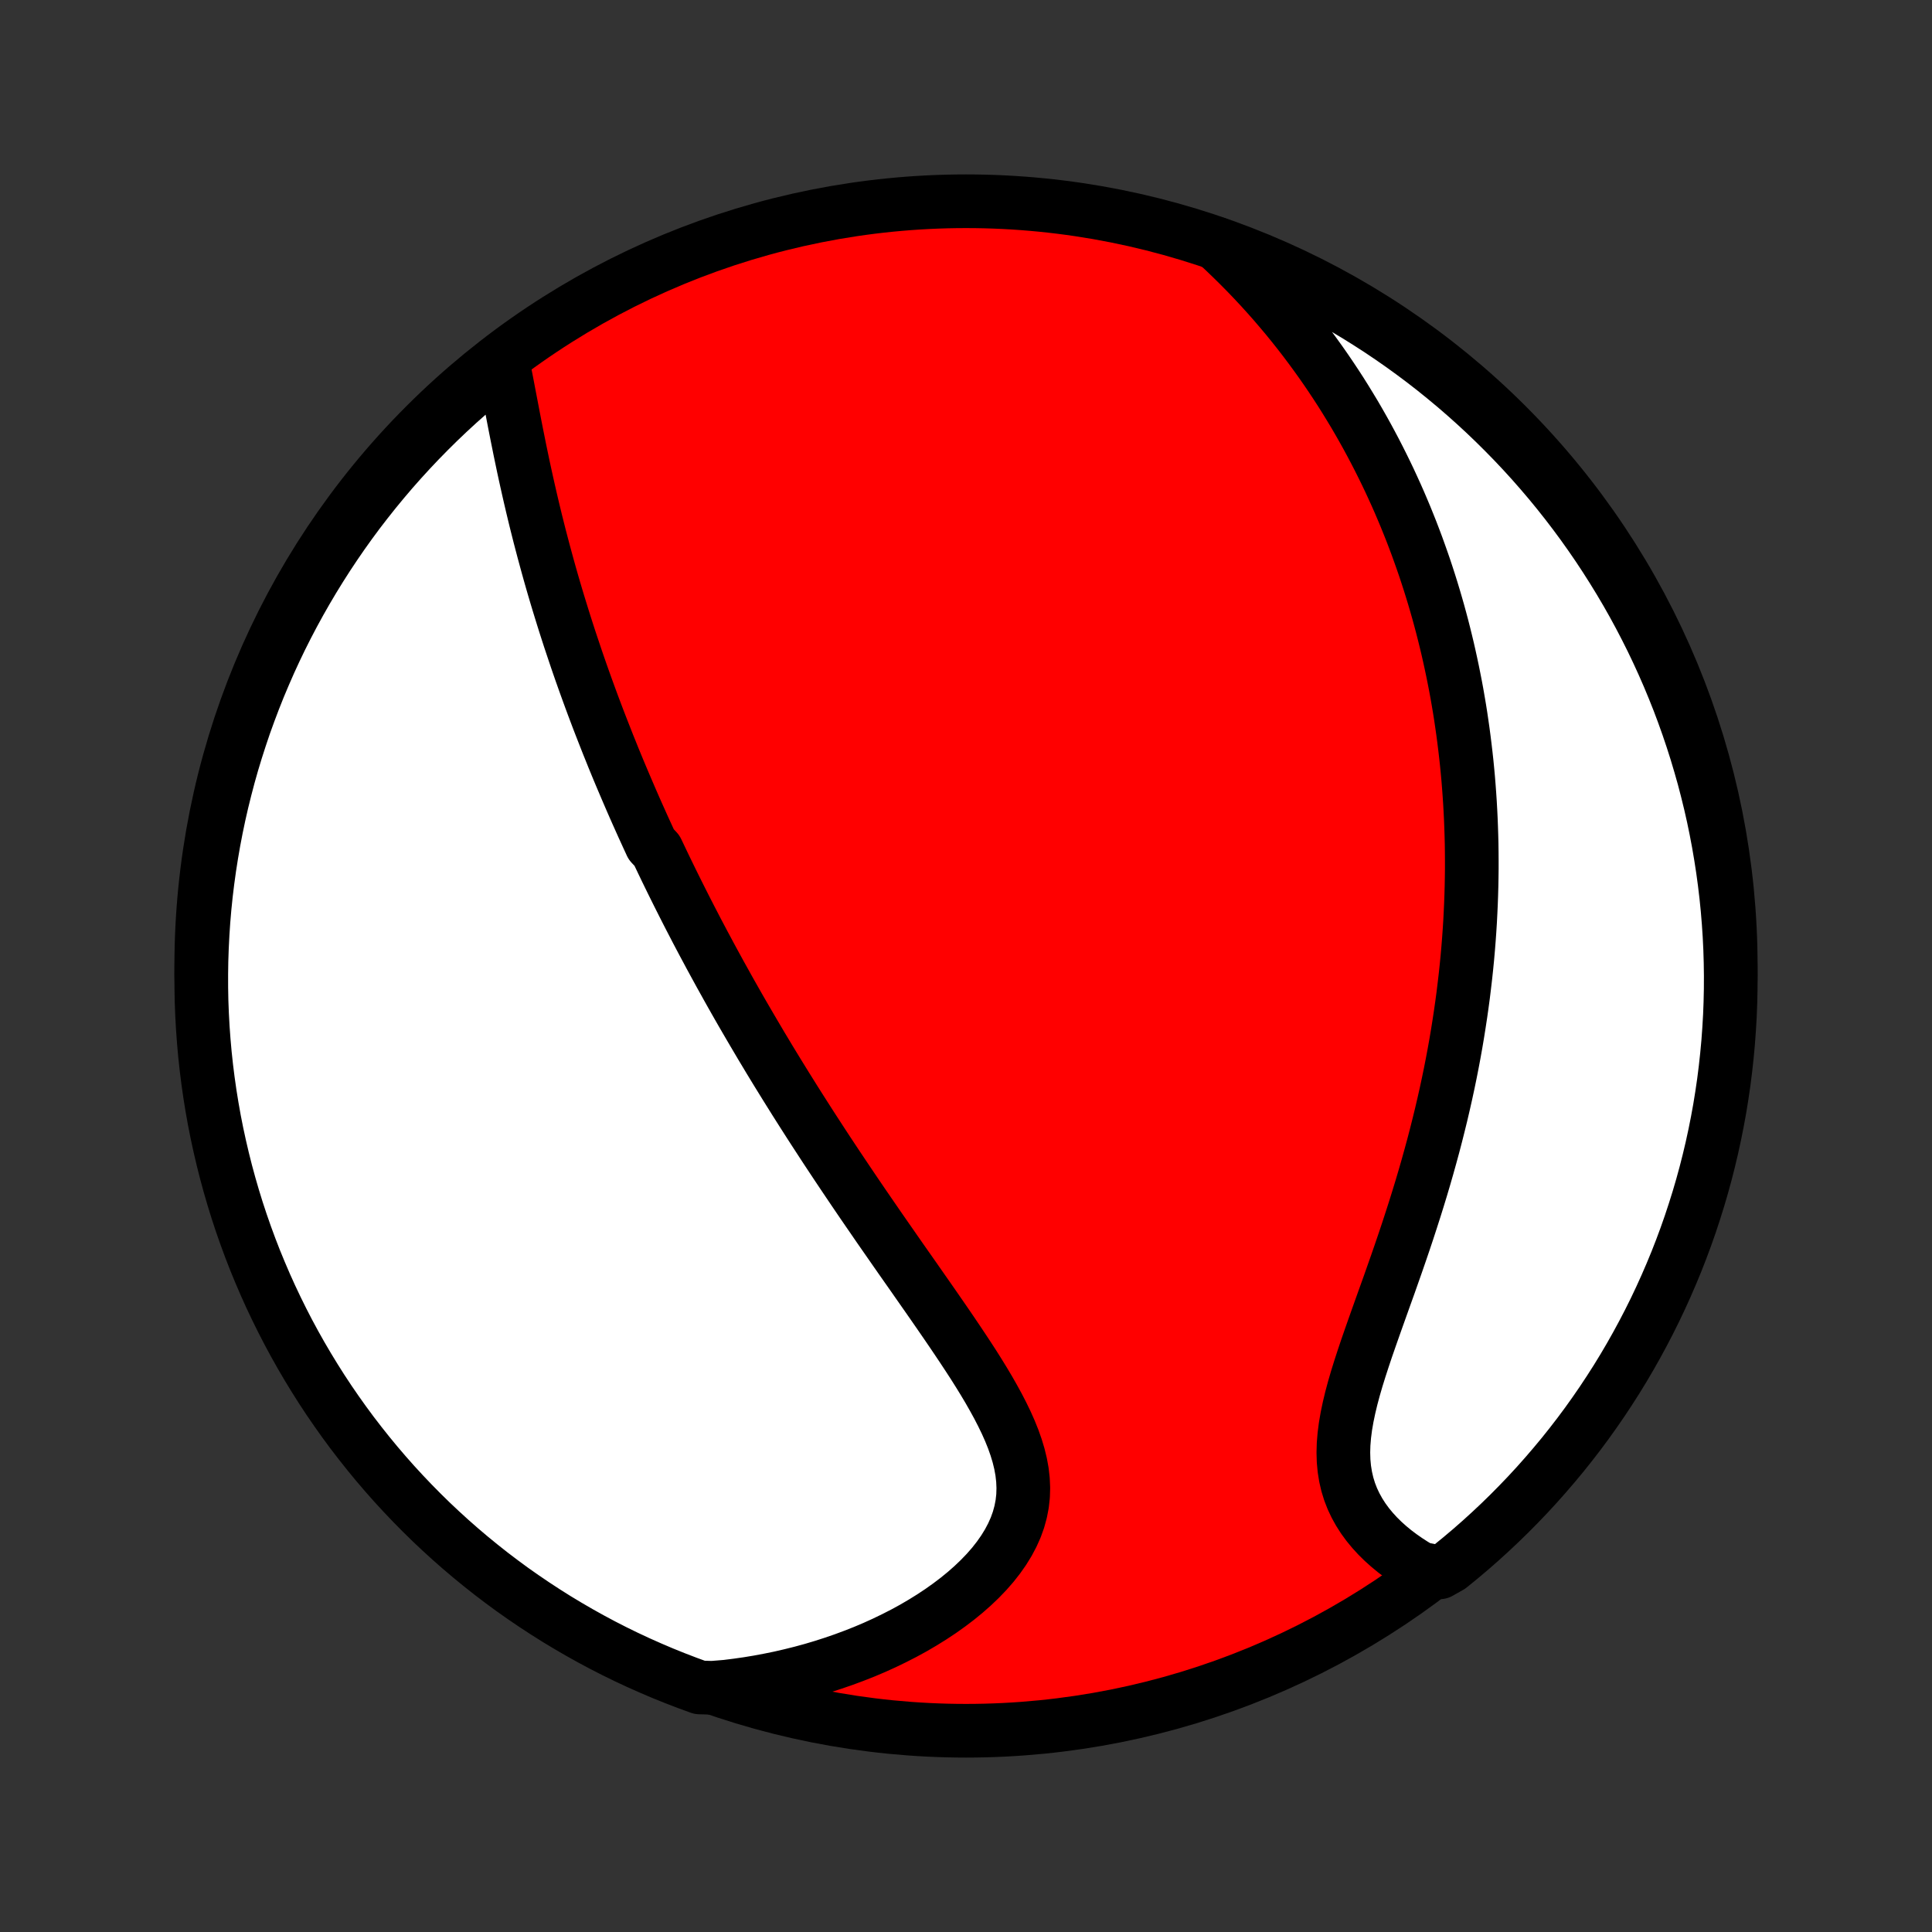 <?xml version="1.0" encoding="utf-8" standalone="no"?>
<!DOCTYPE svg PUBLIC "-//W3C//DTD SVG 1.1//EN"
  "http://www.w3.org/Graphics/SVG/1.1/DTD/svg11.dtd">
<!-- Created with matplotlib (http://matplotlib.org/) -->
<svg height="72pt" version="1.1" viewBox="0 0 72 72" width="72pt" xmlns="http://www.w3.org/2000/svg" xmlns:xlink="http://www.w3.org/1999/xlink">
 <rect x="0" y="0" width="72" height="72" fill="#333333" stroke="none"/>
 <defs>
  <style type="text/css">
*{stroke-linecap:butt;stroke-linejoin:round;}
  </style>
 </defs>
 <g id="figure_1">
  <g id="patch_1">
   <path d="
M0 72
L72 72
L72 0
L0 0
z
" style="fill:none;"/>
  </g>
  <g id="axes_1">
   <g id="PatchCollection_1">
    <defs>
     <path d="
M36 -7.5
C43.558 -7.5 50.808 -10.503 56.153 -15.848
C61.497 -21.192 64.5 -28.442 64.5 -36
C64.5 -43.558 61.497 -50.808 56.153 -56.153
C50.808 -61.497 43.558 -64.5 36 -64.5
C28.442 -64.5 21.192 -61.497 15.848 -56.153
C10.503 -50.808 7.5 -43.558 7.5 -36
C7.5 -28.442 10.503 -21.192 15.848 -15.848
C21.192 -10.503 28.442 -7.5 36 -7.5
z
" id="C0_0_a811fe30f3"/>
     <path d="
M18.739 -58.481
L18.797 -58.193
L18.855 -57.903
L18.912 -57.609
L18.968 -57.314
L19.025 -57.018
L19.082 -56.72
L19.139 -56.422
L19.197 -56.123
L19.256 -55.824
L19.316 -55.526
L19.376 -55.227
L19.438 -54.93
L19.5 -54.633
L19.564 -54.337
L19.629 -54.042
L19.695 -53.748
L19.762 -53.455
L19.83 -53.164
L19.899 -52.875
L19.969 -52.587
L20.041 -52.3
L20.113 -52.015
L20.187 -51.732
L20.261 -51.451
L20.337 -51.171
L20.413 -50.893
L20.49 -50.617
L20.568 -50.343
L20.647 -50.071
L20.727 -49.8
L20.808 -49.531
L20.89 -49.264
L20.972 -48.999
L21.055 -48.735
L21.139 -48.473
L21.223 -48.213
L21.309 -47.955
L21.395 -47.698
L21.481 -47.442
L21.568 -47.189
L21.656 -46.936
L21.745 -46.685
L21.834 -46.436
L21.924 -46.188
L22.014 -45.942
L22.105 -45.696
L22.197 -45.452
L22.289 -45.209
L22.382 -44.968
L22.476 -44.727
L22.57 -44.488
L22.664 -44.249
L22.76 -44.012
L22.855 -43.775
L22.952 -43.539
L23.049 -43.304
L23.147 -43.07
L23.246 -42.837
L23.345 -42.604
L23.445 -42.372
L23.545 -42.14
L23.646 -41.909
L23.748 -41.679
L23.851 -41.449
L23.954 -41.219
L24.059 -40.989
L24.164 -40.76
L24.269 -40.531
L24.483 -40.302
L24.592 -40.074
L24.701 -39.845
L24.811 -39.616
L24.922 -39.388
L25.034 -39.159
L25.147 -38.93
L25.261 -38.701
L25.376 -38.472
L25.492 -38.242
L25.609 -38.012
L25.727 -37.782
L25.847 -37.551
L25.967 -37.319
L26.089 -37.088
L26.212 -36.855
L26.337 -36.622
L26.462 -36.388
L26.589 -36.154
L26.718 -35.918
L26.847 -35.682
L26.979 -35.445
L27.111 -35.207
L27.245 -34.968
L27.381 -34.728
L27.518 -34.487
L27.657 -34.245
L27.798 -34.002
L27.941 -33.757
L28.085 -33.511
L28.231 -33.264
L28.378 -33.015
L28.528 -32.766
L28.679 -32.514
L28.833 -32.261
L28.988 -32.007
L29.146 -31.751
L29.305 -31.494
L29.467 -31.235
L29.63 -30.974
L29.796 -30.712
L29.964 -30.448
L30.134 -30.182
L30.306 -29.915
L30.481 -29.646
L30.657 -29.375
L30.836 -29.102
L31.018 -28.827
L31.201 -28.551
L31.387 -28.273
L31.575 -27.993
L31.765 -27.711
L31.957 -27.428
L32.151 -27.143
L32.348 -26.856
L32.547 -26.567
L32.747 -26.276
L32.949 -25.985
L33.154 -25.691
L33.359 -25.396
L33.566 -25.099
L33.775 -24.801
L33.985 -24.502
L34.195 -24.201
L34.406 -23.899
L34.618 -23.596
L34.83 -23.291
L35.041 -22.986
L35.252 -22.68
L35.461 -22.374
L35.669 -22.066
L35.875 -21.758
L36.078 -21.45
L36.278 -21.142
L36.473 -20.833
L36.663 -20.524
L36.847 -20.215
L37.023 -19.906
L37.192 -19.598
L37.351 -19.289
L37.5 -18.982
L37.637 -18.674
L37.76 -18.368
L37.868 -18.062
L37.96 -17.757
L38.034 -17.453
L38.089 -17.15
L38.123 -16.849
L38.136 -16.549
L38.127 -16.25
L38.094 -15.953
L38.037 -15.658
L37.957 -15.366
L37.853 -15.076
L37.725 -14.79
L37.575 -14.507
L37.403 -14.228
L37.21 -13.953
L36.998 -13.683
L36.766 -13.418
L36.517 -13.159
L36.252 -12.906
L35.972 -12.659
L35.678 -12.419
L35.371 -12.186
L35.053 -11.96
L34.724 -11.742
L34.386 -11.532
L34.039 -11.329
L33.684 -11.135
L33.322 -10.95
L32.954 -10.772
L32.581 -10.603
L32.203 -10.443
L31.82 -10.292
L31.434 -10.149
L31.044 -10.015
L30.652 -9.889
L30.258 -9.772
L29.862 -9.664
L29.464 -9.565
L29.065 -9.473
L28.665 -9.391
L28.265 -9.316
L27.864 -9.25
L27.464 -9.193
L27.064 -9.143
L26.544 -9.101
L26.076 -9.114
L25.611 -9.284
L25.15 -9.461
L24.692 -9.646
L24.237 -9.84
L23.785 -10.041
L23.338 -10.25
L22.894 -10.467
L22.454 -10.692
L22.019 -10.925
L21.588 -11.165
L21.161 -11.413
L20.738 -11.668
L20.321 -11.931
L19.908 -12.201
L19.5 -12.478
L19.096 -12.762
L18.699 -13.054
L18.306 -13.352
L17.919 -13.658
L17.537 -13.97
L17.161 -14.289
L16.791 -14.614
L16.426 -14.947
L16.067 -15.285
L15.715 -15.63
L15.369 -15.981
L15.029 -16.338
L14.695 -16.701
L14.368 -17.07
L14.047 -17.445
L13.734 -17.825
L13.427 -18.211
L13.126 -18.602
L12.833 -18.999
L12.547 -19.401
L12.268 -19.807
L11.996 -20.219
L11.732 -20.636
L11.475 -21.057
L11.225 -21.483
L10.983 -21.913
L10.748 -22.348
L10.522 -22.786
L10.303 -23.229
L10.091 -23.676
L9.888 -24.126
L9.693 -24.58
L9.505 -25.037
L9.326 -25.498
L9.155 -25.962
L8.992 -26.429
L8.837 -26.899
L8.691 -27.372
L8.553 -27.847
L8.423 -28.325
L8.302 -28.805
L8.189 -29.288
L8.084 -29.772
L7.988 -30.258
L7.901 -30.747
L7.822 -31.236
L7.752 -31.727
L7.69 -32.22
L7.637 -32.713
L7.593 -33.208
L7.557 -33.703
L7.53 -34.199
L7.511 -34.696
L7.502 -35.193
L7.501 -35.691
L7.508 -36.188
L7.525 -36.685
L7.55 -37.182
L7.583 -37.679
L7.625 -38.175
L7.676 -38.671
L7.736 -39.166
L7.804 -39.66
L7.881 -40.152
L7.966 -40.644
L8.06 -41.134
L8.162 -41.622
L8.273 -42.109
L8.393 -42.594
L8.52 -43.077
L8.656 -43.558
L8.801 -44.036
L8.954 -44.512
L9.114 -44.986
L9.284 -45.456
L9.461 -45.924
L9.646 -46.389
L9.84 -46.85
L10.041 -47.309
L10.25 -47.763
L10.467 -48.215
L10.692 -48.662
L10.925 -49.106
L11.165 -49.545
L11.413 -49.981
L11.668 -50.412
L11.931 -50.839
L12.201 -51.262
L12.478 -51.679
L12.762 -52.092
L13.054 -52.501
L13.352 -52.904
L13.658 -53.301
L13.97 -53.694
L14.289 -54.081
L14.614 -54.463
L14.947 -54.839
L15.285 -55.209
L15.63 -55.574
L15.981 -55.932
L16.338 -56.285
L16.701 -56.631
L17.07 -56.971
L17.445 -57.305
L17.825 -57.632
L18.211 -57.953
z
" id="C0_1_1b9321c4d0"/>
     <path d="
M45.333 -62.923
L45.625 -62.652
L45.909 -62.379
L46.187 -62.105
L46.458 -61.831
L46.722 -61.555
L46.98 -61.279
L47.231 -61.002
L47.476 -60.725
L47.714 -60.447
L47.947 -60.17
L48.173 -59.892
L48.394 -59.614
L48.609 -59.336
L48.818 -59.058
L49.022 -58.78
L49.221 -58.503
L49.415 -58.225
L49.603 -57.948
L49.787 -57.671
L49.966 -57.395
L50.14 -57.118
L50.309 -56.842
L50.475 -56.567
L50.636 -56.291
L50.792 -56.017
L50.945 -55.742
L51.093 -55.468
L51.238 -55.194
L51.379 -54.92
L51.516 -54.647
L51.65 -54.374
L51.78 -54.102
L51.906 -53.829
L52.03 -53.557
L52.15 -53.285
L52.266 -53.013
L52.38 -52.742
L52.49 -52.47
L52.598 -52.199
L52.702 -51.927
L52.804 -51.656
L52.902 -51.384
L52.998 -51.113
L53.092 -50.841
L53.182 -50.569
L53.27 -50.297
L53.355 -50.025
L53.438 -49.752
L53.518 -49.479
L53.596 -49.206
L53.671 -48.932
L53.744 -48.658
L53.814 -48.383
L53.882 -48.108
L53.948 -47.832
L54.011 -47.555
L54.072 -47.277
L54.131 -46.999
L54.187 -46.72
L54.242 -46.44
L54.294 -46.159
L54.343 -45.877
L54.391 -45.593
L54.436 -45.309
L54.478 -45.024
L54.519 -44.737
L54.557 -44.449
L54.593 -44.159
L54.627 -43.868
L54.659 -43.576
L54.688 -43.282
L54.715 -42.987
L54.739 -42.689
L54.761 -42.39
L54.781 -42.09
L54.798 -41.787
L54.813 -41.483
L54.825 -41.176
L54.835 -40.868
L54.843 -40.557
L54.847 -40.245
L54.849 -39.93
L54.849 -39.613
L54.845 -39.294
L54.839 -38.972
L54.83 -38.648
L54.818 -38.321
L54.803 -37.992
L54.786 -37.661
L54.765 -37.327
L54.741 -36.99
L54.714 -36.651
L54.684 -36.309
L54.65 -35.964
L54.613 -35.617
L54.572 -35.267
L54.529 -34.914
L54.481 -34.558
L54.43 -34.2
L54.375 -33.839
L54.317 -33.475
L54.255 -33.108
L54.189 -32.739
L54.119 -32.367
L54.045 -31.992
L53.967 -31.615
L53.885 -31.235
L53.799 -30.853
L53.709 -30.468
L53.614 -30.081
L53.516 -29.692
L53.414 -29.301
L53.307 -28.908
L53.197 -28.513
L53.083 -28.117
L52.965 -27.719
L52.843 -27.32
L52.718 -26.92
L52.589 -26.519
L52.458 -26.117
L52.324 -25.716
L52.187 -25.314
L52.048 -24.912
L51.907 -24.512
L51.766 -24.111
L51.623 -23.713
L51.481 -23.316
L51.34 -22.921
L51.201 -22.529
L51.064 -22.139
L50.93 -21.753
L50.802 -21.371
L50.679 -20.993
L50.563 -20.62
L50.456 -20.252
L50.359 -19.89
L50.274 -19.534
L50.201 -19.185
L50.142 -18.844
L50.099 -18.509
L50.072 -18.183
L50.063 -17.866
L50.072 -17.556
L50.1 -17.256
L50.147 -16.965
L50.212 -16.683
L50.296 -16.41
L50.398 -16.147
L50.518 -15.893
L50.654 -15.648
L50.805 -15.412
L50.971 -15.185
L51.15 -14.968
L51.341 -14.759
L51.544 -14.559
L51.756 -14.369
L51.978 -14.186
L52.208 -14.013
L52.445 -13.848
L52.688 -13.691
L52.938 -13.543
L53.65 -13.403
L54.038 -13.623
L54.42 -13.934
L54.797 -14.252
L55.168 -14.577
L55.533 -14.909
L55.892 -15.246
L56.245 -15.59
L56.592 -15.941
L56.933 -16.297
L57.267 -16.659
L57.595 -17.028
L57.916 -17.402
L58.231 -17.781
L58.539 -18.167
L58.84 -18.557
L59.134 -18.953
L59.421 -19.355
L59.701 -19.761
L59.973 -20.172
L60.239 -20.588
L60.497 -21.009
L60.747 -21.434
L60.99 -21.864
L61.225 -22.298
L61.453 -22.736
L61.673 -23.178
L61.885 -23.625
L62.089 -24.075
L62.285 -24.528
L62.474 -24.985
L62.654 -25.446
L62.826 -25.909
L62.99 -26.376
L63.145 -26.846
L63.293 -27.318
L63.432 -27.793
L63.563 -28.271
L63.685 -28.751
L63.799 -29.233
L63.904 -29.717
L64.001 -30.203
L64.09 -30.691
L64.169 -31.18
L64.241 -31.671
L64.303 -32.164
L64.357 -32.657
L64.403 -33.152
L64.439 -33.647
L64.468 -34.143
L64.487 -34.64
L64.498 -35.137
L64.5 -35.634
L64.493 -36.131
L64.478 -36.629
L64.454 -37.126
L64.421 -37.623
L64.38 -38.119
L64.33 -38.615
L64.271 -39.11
L64.204 -39.604
L64.128 -40.096
L64.044 -40.588
L63.951 -41.078
L63.85 -41.567
L63.74 -42.054
L63.621 -42.539
L63.495 -43.022
L63.359 -43.503
L63.216 -43.982
L63.064 -44.458
L62.904 -44.932
L62.736 -45.403
L62.56 -45.871
L62.375 -46.336
L62.183 -46.798
L61.982 -47.257
L61.774 -47.712
L61.558 -48.164
L61.334 -48.611
L61.102 -49.056
L60.863 -49.496
L60.616 -49.932
L60.361 -50.364
L60.099 -50.791
L59.83 -51.214
L59.554 -51.632
L59.27 -52.046
L58.98 -52.454
L58.682 -52.858
L58.377 -53.257
L58.066 -53.65
L57.748 -54.038
L57.423 -54.42
L57.092 -54.797
L56.754 -55.168
L56.41 -55.533
L56.059 -55.892
L55.703 -56.245
L55.341 -56.592
L54.972 -56.933
L54.598 -57.267
L54.219 -57.595
L53.833 -57.916
L53.443 -58.231
L53.047 -58.539
L52.645 -58.84
L52.239 -59.134
L51.828 -59.421
L51.412 -59.701
L50.991 -59.973
L50.566 -60.239
L50.136 -60.497
L49.702 -60.747
L49.264 -60.99
L48.822 -61.225
L48.375 -61.453
L47.925 -61.673
L47.472 -61.885
L47.015 -62.089
L46.554 -62.285
L46.091 -62.474
z
" id="C0_2_2eed29e26c"/>
    </defs>
    <g clip-path="url(#p1bffca34e9)">
     <use style="fill:#ff0000;stroke:#000000;stroke-width:2.0;" x="0.0" xlink:href="#C0_0_a811fe30f3" y="72.0"/>
    </g>
    <g clip-path="url(#p1bffca34e9)">
     <use style="fill:#ffffff;stroke:#000000;stroke-width:2.0;" x="0.0" xlink:href="#C0_1_1b9321c4d0" y="72.0"/>
    </g>
    <g clip-path="url(#p1bffca34e9)">
     <use style="fill:#ffffff;stroke:#000000;stroke-width:2.0;" x="0.0" xlink:href="#C0_2_2eed29e26c" y="72.0"/>
    </g>
   </g>
  </g>
 </g>
 <defs>
  <clipPath id="p1bffca34e9">
   <rect height="72.0" width="72.0" x="0.0" y="0.0"/>
  </clipPath>
 </defs>
</svg>
